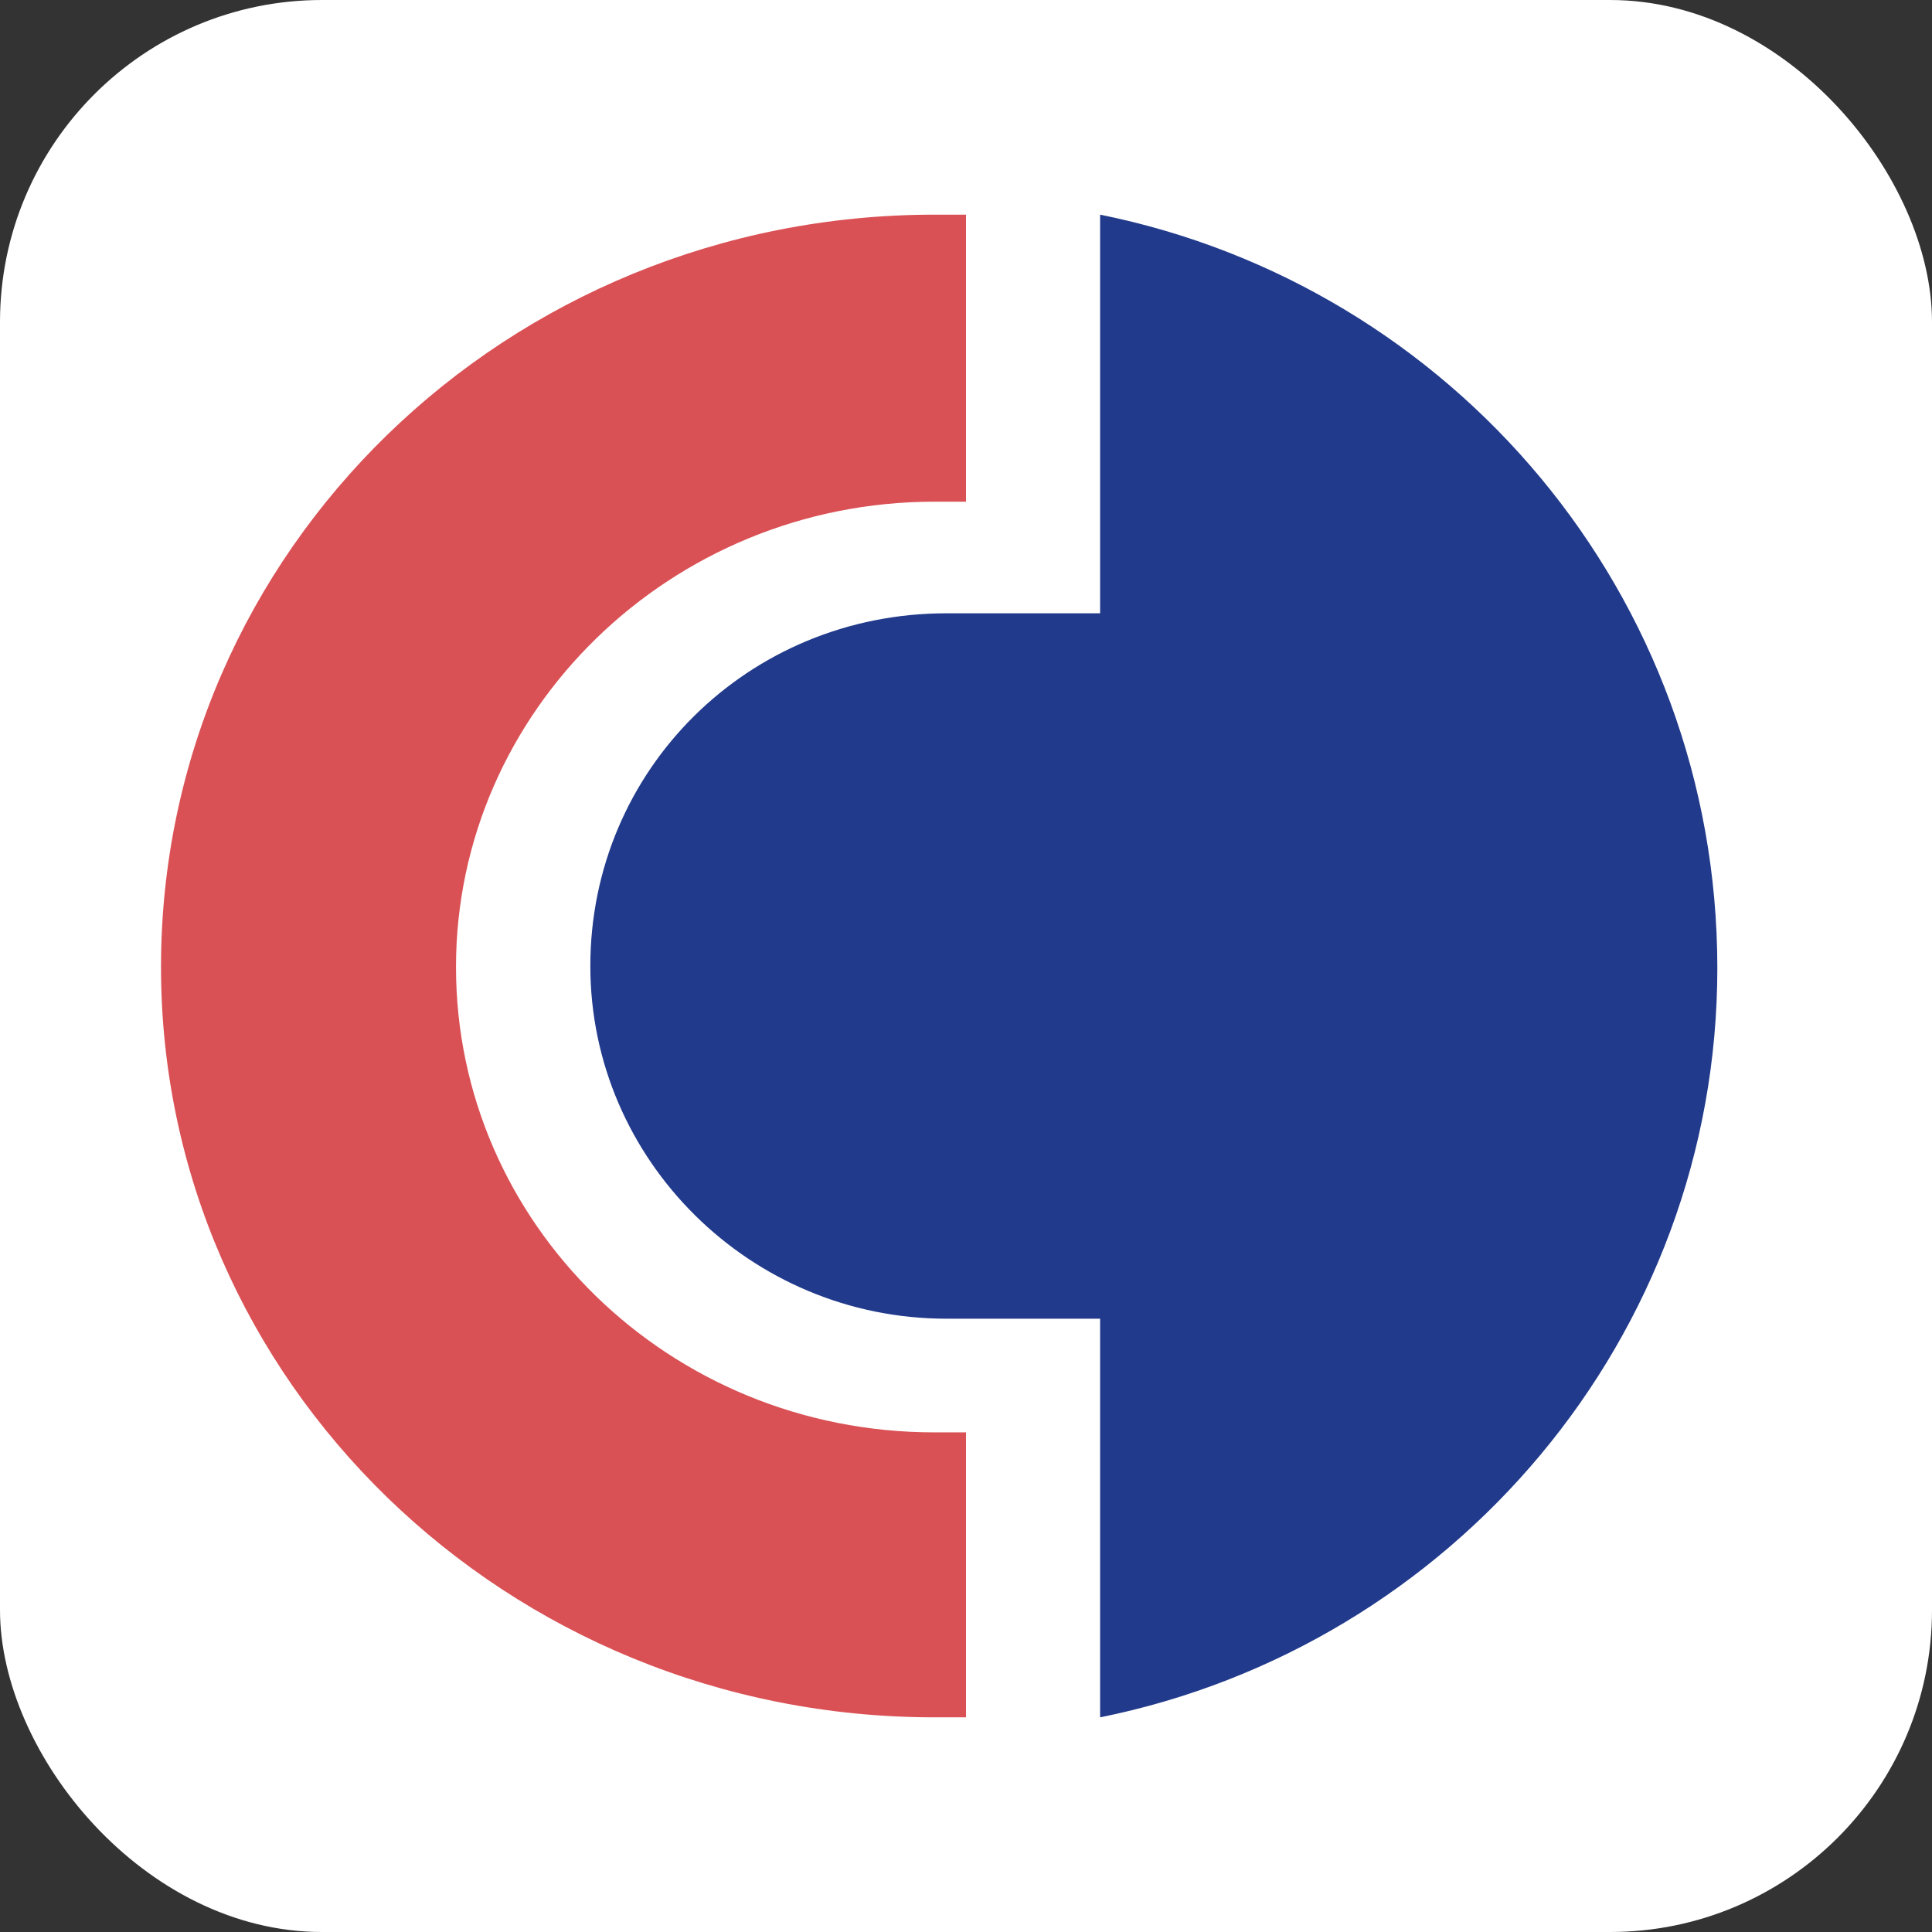 <svg width="36" height="36" viewBox="0 0 36 36" fill="none" xmlns="http://www.w3.org/2000/svg">
<rect x="0" y="0" width="36" height="36" fill="#333333" stroke="none"/>
<rect width="36" height="36" rx="6" fill="white"/>
<path d="M3 18.019C3 25.735 9.44 32 17.411 32C17.607 32 17.804 32 18 32V26.69H17.411C12.463 26.69 8.497 22.794 8.497 18.019C8.497 13.244 12.503 9.348 17.411 9.348H18V4C17.804 4 17.607 4 17.411 4C9.44 4 3 10.265 3 18.019Z" fill="#DA5155"/>
<path d="M20.499 4V11.428H17.634C13.944 11.428 11 14.344 11 18C11 21.617 13.983 24.572 17.634 24.572H20.499V32C27.054 30.678 32 24.922 32 18.039C32 11.078 27.054 5.322 20.499 4Z" fill="#213A8B"/>
</svg>
